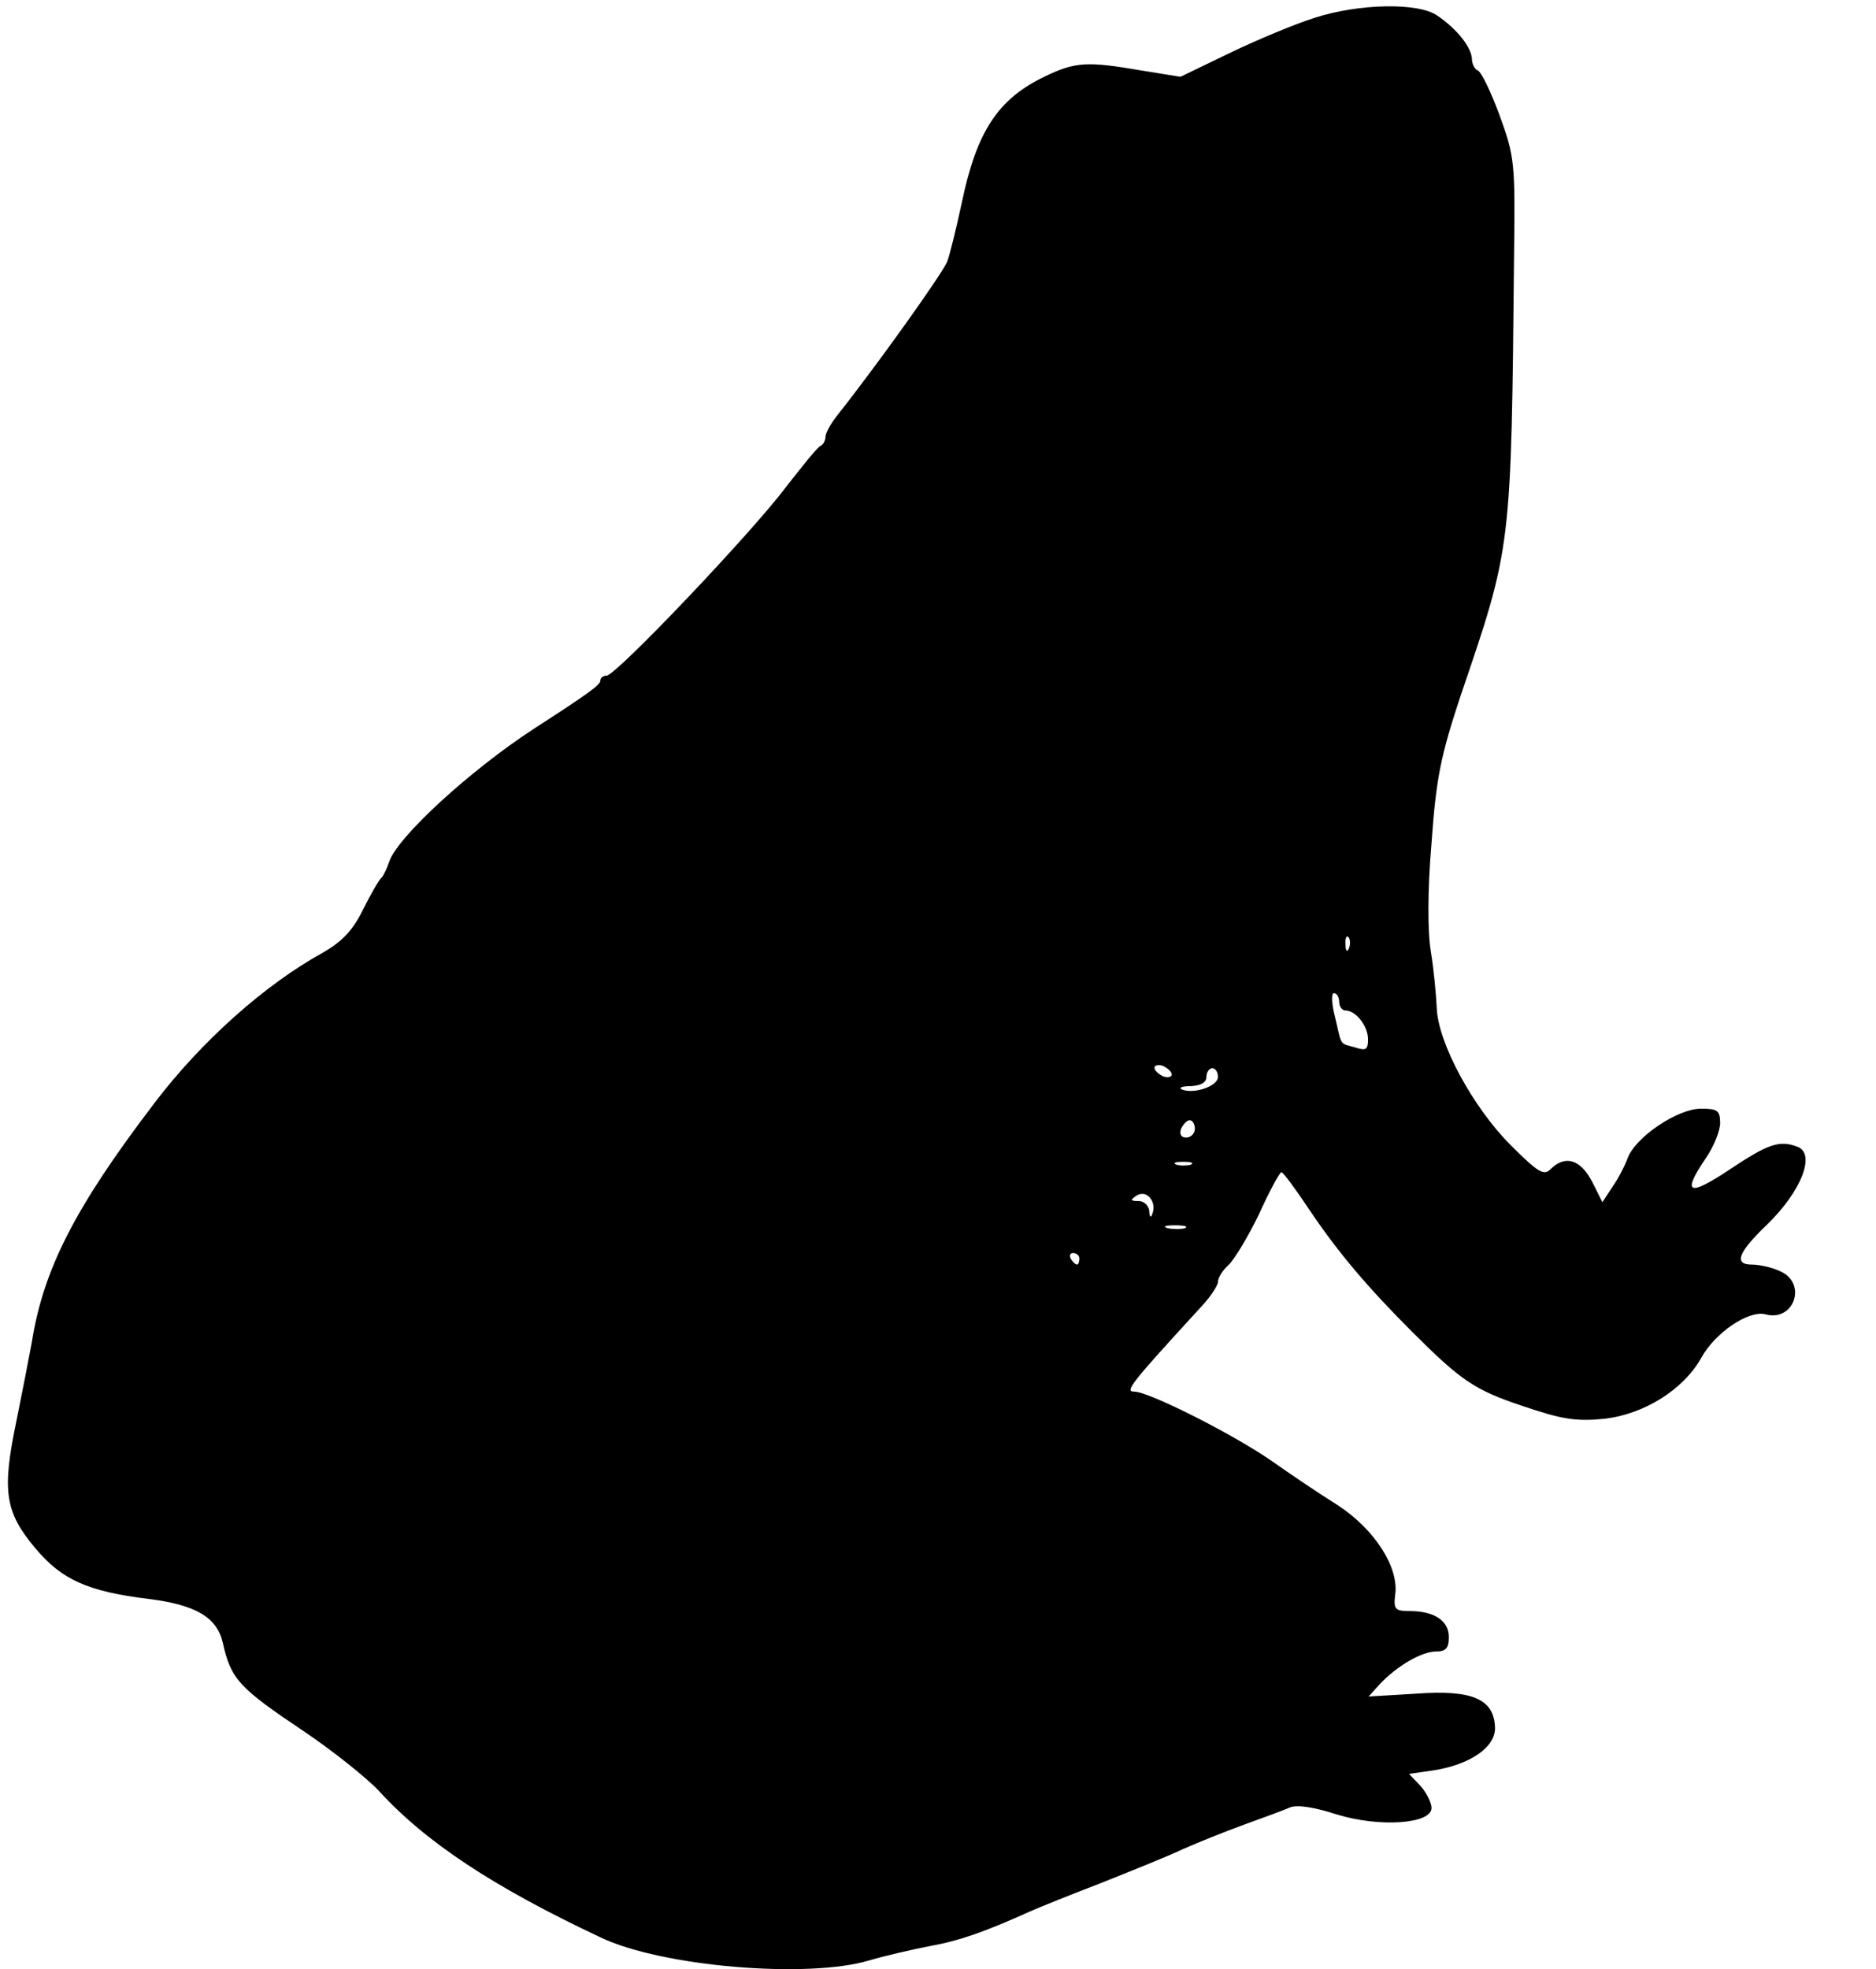 <?xml version="1.0" standalone="no"?>
<!DOCTYPE svg PUBLIC "-//W3C//DTD SVG 20010904//EN"
 "http://www.w3.org/TR/2001/REC-SVG-20010904/DTD/svg10.dtd">
<svg version="1.0" xmlns="http://www.w3.org/2000/svg"
 width="325pt" height="341pt" viewBox="0 0 325 341"
 preserveAspectRatio="xMidYMid meet">
<g transform="translate(0,341) scale(0.1,-0.1)"
fill="#000000" stroke="none">
<path d="M2277 3379 c-32 -10 -97 -37 -145 -60 l-87 -42 -68 11 c-93 16 -114
15 -166 -10 -82 -39 -119 -95 -145 -220 -9 -42 -20 -87 -25 -101 -8 -20 -119
-176 -191 -267 -11 -14 -20 -30 -20 -37 0 -6 -4 -13 -8 -15 -5 -1 -31 -34 -60
-71 -60 -80 -295 -327 -311 -327 -6 0 -11 -4 -11 -9 0 -7 -22 -23 -115 -83
-112 -73 -238 -189 -251 -231 -4 -12 -10 -24 -13 -27 -4 -3 -18 -27 -32 -55
-18 -37 -37 -56 -70 -75 -100 -55 -211 -154 -292 -261 -138 -181 -192 -288
-212 -414 -4 -22 -16 -84 -27 -138 -25 -120 -19 -156 33 -218 46 -55 91 -75
196 -88 82 -10 119 -32 129 -76 14 -63 28 -78 140 -153 49 -33 107 -79 130
-103 81 -89 199 -167 384 -254 106 -51 360 -72 466 -40 27 8 75 19 106 25 50
9 93 24 173 60 11 5 65 27 120 48 55 22 120 48 145 60 25 11 72 30 105 42 33
12 69 25 80 30 13 5 43 0 80 -12 74 -23 165 -17 165 11 0 9 -9 27 -19 38 l-20
21 42 6 c64 10 107 40 107 73 -1 50 -38 67 -135 60 l-84 -5 19 21 c30 32 73
57 98 57 17 0 22 6 22 25 0 28 -25 45 -68 45 -25 0 -28 3 -25 28 7 47 -35 113
-99 155 -32 20 -84 55 -115 77 -68 47 -213 120 -238 120 -17 0 -7 13 116 147
16 17 29 37 29 43 0 7 8 20 18 29 10 9 34 49 53 88 18 40 36 73 39 73 3 0 25
-30 49 -66 49 -73 101 -134 176 -209 86 -86 109 -102 193 -130 68 -23 92 -27
142 -22 68 8 136 50 167 105 24 44 82 83 111 76 50 -14 73 53 27 74 -14 7 -37
12 -50 12 -32 0 -24 21 26 69 60 58 85 123 53 135 -31 12 -51 5 -117 -39 -72
-48 -84 -43 -42 19 14 20 25 48 25 61 0 22 -5 25 -33 25 -41 0 -113 -49 -127
-85 -5 -14 -17 -37 -27 -51 l-17 -26 -18 36 c-20 38 -46 46 -71 22 -12 -13
-22 -7 -70 41 -65 65 -126 177 -128 238 -1 22 -5 65 -10 96 -6 35 -6 107 1
189 8 113 16 151 50 254 89 261 88 253 93 766 2 157 1 169 -25 240 -15 41 -32
76 -38 78 -5 2 -10 11 -10 20 -1 20 -25 51 -60 75 -33 23 -136 21 -213 -4z
m60 -1611 c-3 -8 -6 -5 -6 6 -1 11 2 17 5 13 3 -3 4 -12 1 -19z m-17 -93 c0
-8 5 -15 11 -15 18 0 39 -27 39 -50 0 -18 -4 -20 -22 -14 -28 8 -23 1 -35 52
-6 23 -7 42 -2 42 5 0 9 -7 9 -15z m-290 -126 c0 -4 -7 -6 -15 -3 -8 4 -15 10
-15 15 0 4 7 6 15 3 8 -4 15 -10 15 -15z m80 -4 c0 -16 -41 -30 -62 -22 -7 3
-1 6 15 6 17 1 27 6 27 16 0 8 5 15 10 15 6 0 10 -7 10 -15z m-40 -90 c0 -8
-7 -15 -15 -15 -9 0 -12 6 -9 15 4 8 10 15 15 15 5 0 9 -7 9 -15z m-7 -62 c-7
-2 -19 -2 -25 0 -7 3 -2 5 12 5 14 0 19 -2 13 -5z m-67 -86 c-2 -7 -5 -4 -5 6
-1 9 -9 17 -18 17 -15 0 -16 2 -3 10 17 10 35 -12 26 -33z m57 -24 c-7 -2 -21
-2 -30 0 -10 3 -4 5 12 5 17 0 24 -2 18 -5z m-183 -53 c0 -5 -2 -10 -4 -10 -3
0 -8 5 -11 10 -3 6 -1 10 4 10 6 0 11 -4 11 -10z"/>
</g>
</svg>

